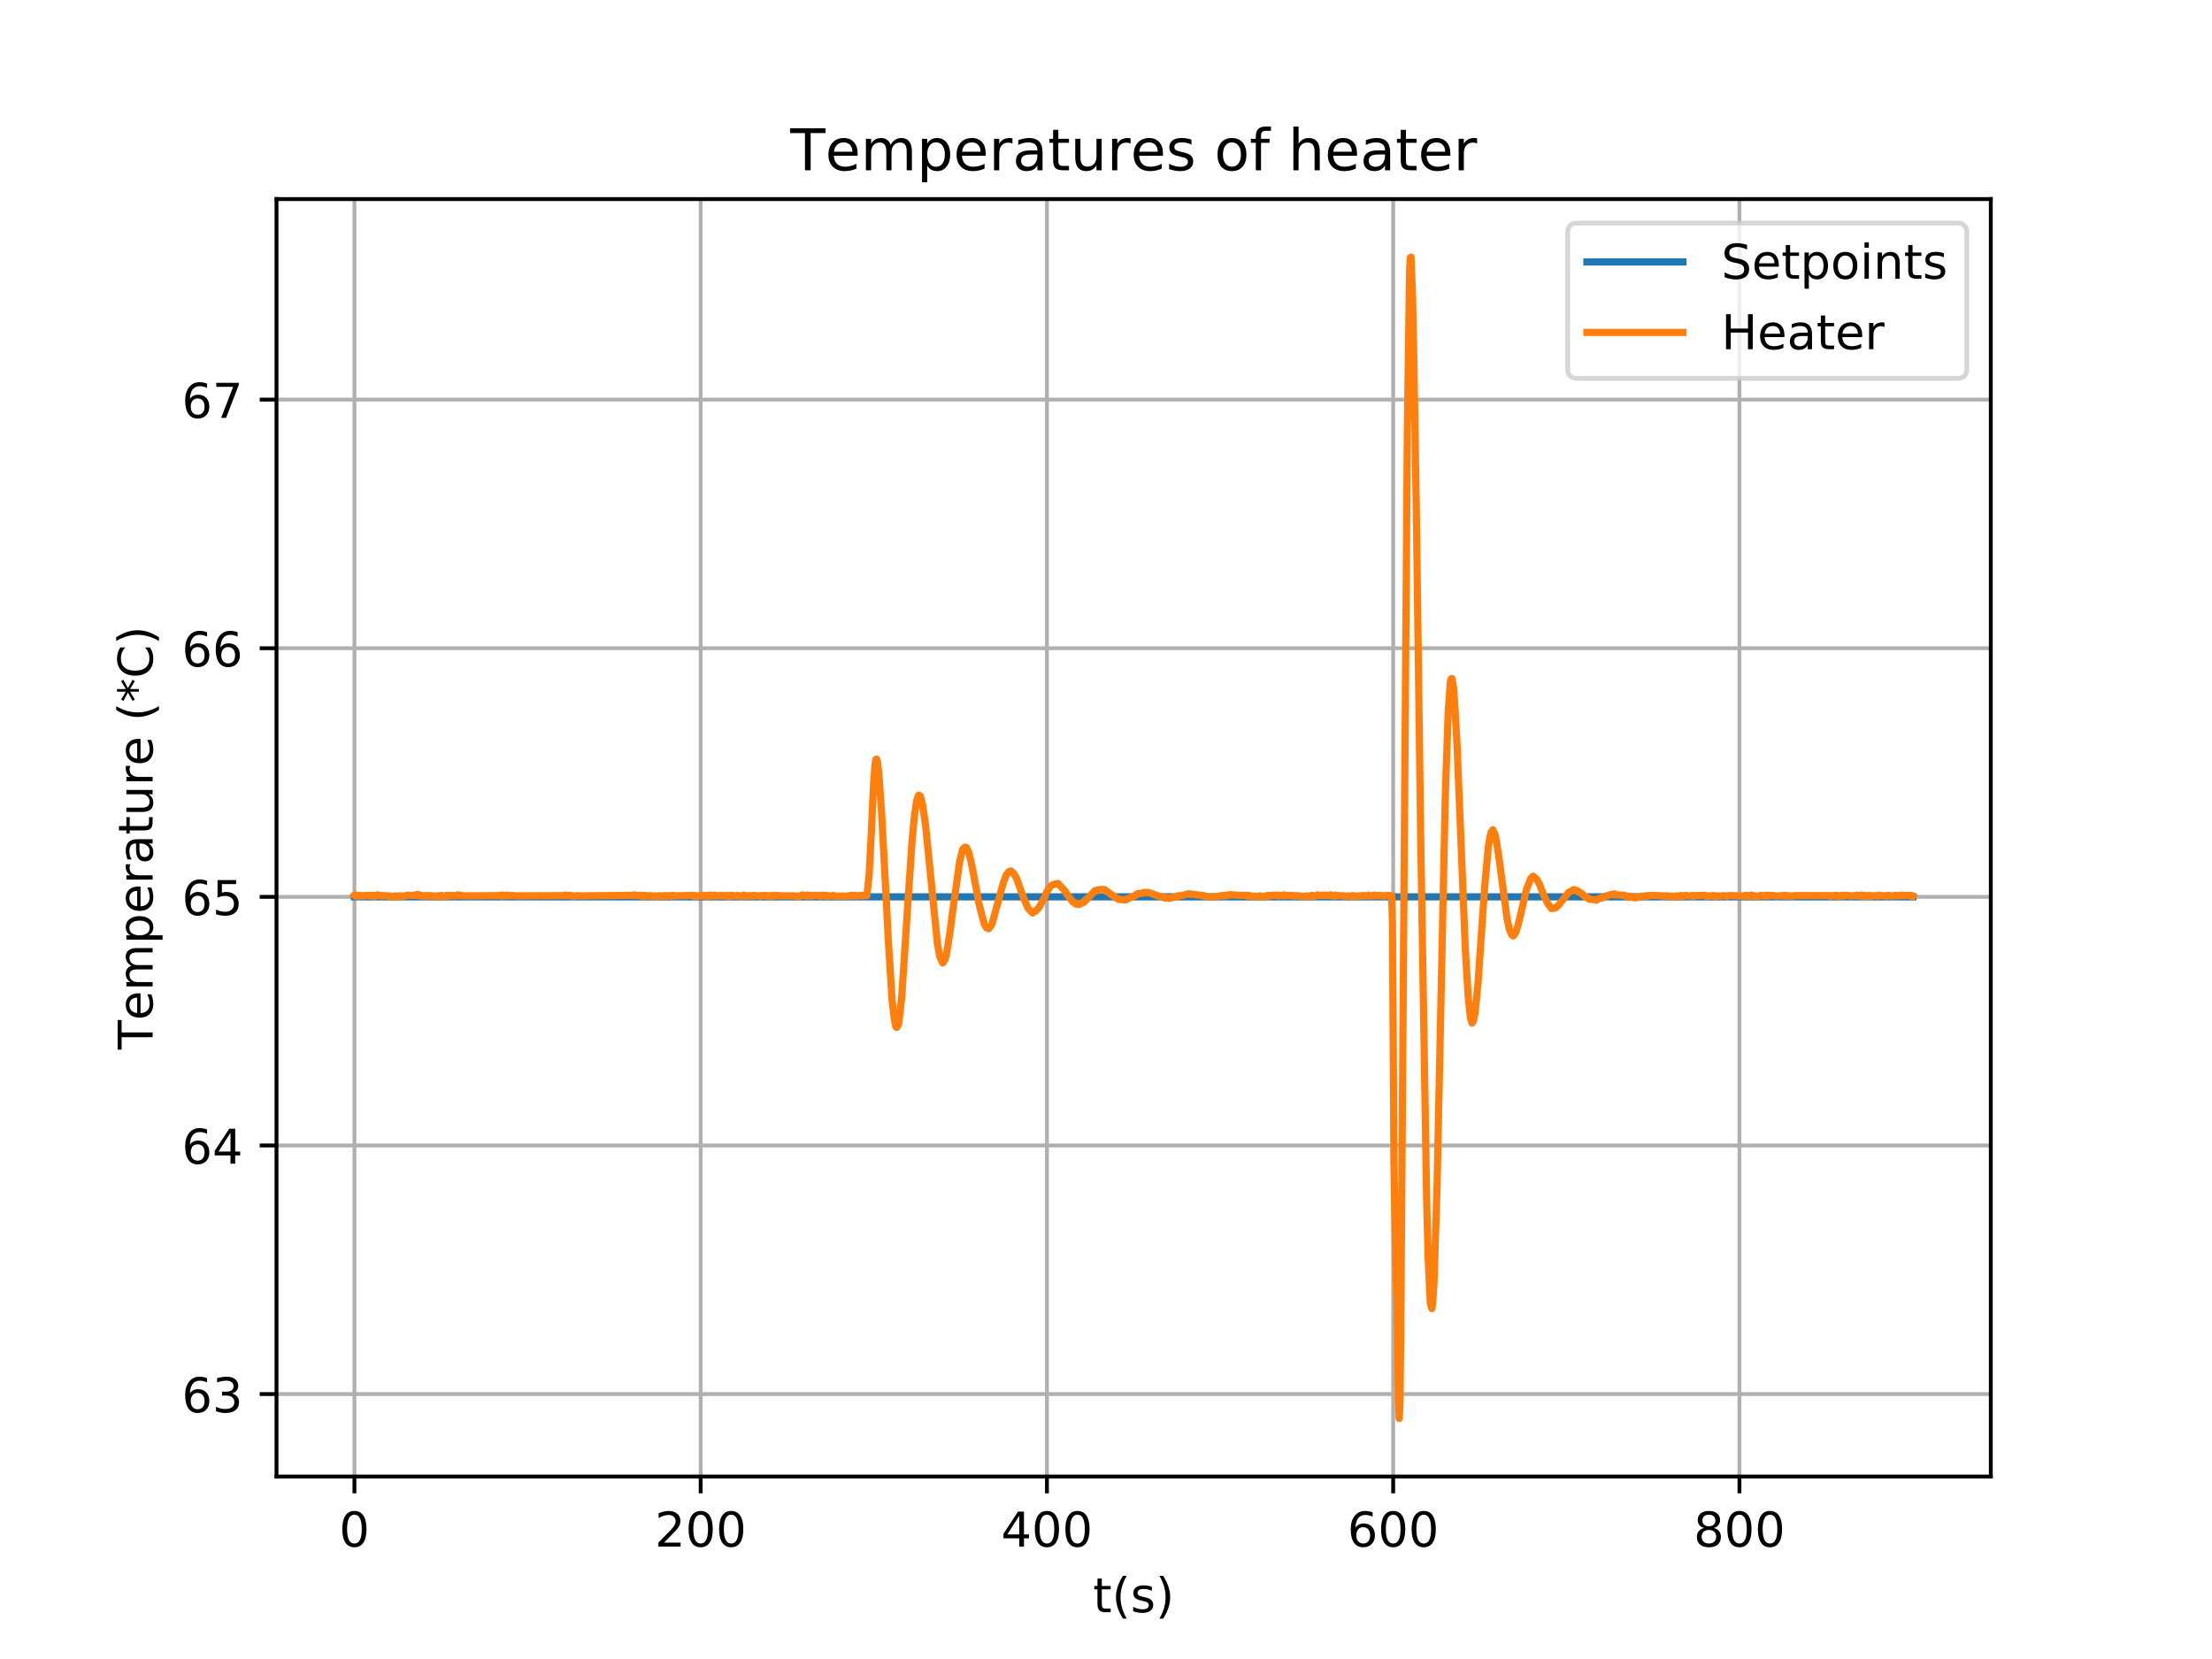<?xml version="1.0" encoding="utf-8" standalone="no"?>
<!DOCTYPE svg PUBLIC "-//W3C//DTD SVG 1.1//EN"
  "http://www.w3.org/Graphics/SVG/1.1/DTD/svg11.dtd">
<!-- Created with matplotlib (https://matplotlib.org/) -->
<svg height="345.6pt" version="1.1" viewBox="0 0 460.8 345.6" width="460.8pt" xmlns="http://www.w3.org/2000/svg" xmlns:xlink="http://www.w3.org/1999/xlink">
 <defs>
  <style type="text/css">
*{stroke-linecap:butt;stroke-linejoin:round;}
  </style>
 </defs>
 <g id="figure_1">
  <g id="patch_1">
   <path d="M 0 345.6 
L 460.8 345.6 
L 460.8 0 
L 0 0 
z
" style="fill:#ffffff;"/>
  </g>
  <g id="axes_1">
   <g id="patch_2">
    <path d="M 57.6 307.584 
L 414.72 307.584 
L 414.72 41.472 
L 57.6 41.472 
z
" style="fill:#ffffff;"/>
   </g>
   <g id="matplotlib.axis_1">
    <g id="xtick_1">
     <g id="line2d_1">
      <path clip-path="url(#paf28a58005)" d="M 73.833 307.584 
L 73.833 41.472 
" style="fill:none;stroke:#b0b0b0;stroke-linecap:square;stroke-width:0.8;"/>
     </g>
     <g id="line2d_2">
      <defs>
       <path d="M 0 0 
L 0 3.5 
" id="m8a47c48743" style="stroke:#000000;stroke-width:0.8;"/>
      </defs>
      <g>
       <use style="stroke:#000000;stroke-width:0.8;" x="73.833" xlink:href="#m8a47c48743" y="307.584"/>
      </g>
     </g>
     <g id="text_1">
      <!-- 0 -->
      <defs>
       <path d="M 31.781 66.406 
Q 24.172 66.406 20.328 58.906 
Q 16.5 51.422 16.5 36.375 
Q 16.5 21.391 20.328 13.891 
Q 24.172 6.391 31.781 6.391 
Q 39.453 6.391 43.281 13.891 
Q 47.125 21.391 47.125 36.375 
Q 47.125 51.422 43.281 58.906 
Q 39.453 66.406 31.781 66.406 
z
M 31.781 74.219 
Q 44.047 74.219 50.516 64.516 
Q 56.984 54.828 56.984 36.375 
Q 56.984 17.969 50.516 8.266 
Q 44.047 -1.422 31.781 -1.422 
Q 19.531 -1.422 13.062 8.266 
Q 6.594 17.969 6.594 36.375 
Q 6.594 54.828 13.062 64.516 
Q 19.531 74.219 31.781 74.219 
z
" id="DejaVuSans-48"/>
      </defs>
      <g transform="translate(70.651 322.182)scale(0.1 -0.1)">
       <use xlink:href="#DejaVuSans-48"/>
      </g>
     </g>
    </g>
    <g id="xtick_2">
     <g id="line2d_3">
      <path clip-path="url(#paf28a58005)" d="M 145.964 307.584 
L 145.964 41.472 
" style="fill:none;stroke:#b0b0b0;stroke-linecap:square;stroke-width:0.8;"/>
     </g>
     <g id="line2d_4">
      <g>
       <use style="stroke:#000000;stroke-width:0.8;" x="145.964" xlink:href="#m8a47c48743" y="307.584"/>
      </g>
     </g>
     <g id="text_2">
      <!-- 200 -->
      <defs>
       <path d="M 19.188 8.297 
L 53.609 8.297 
L 53.609 0 
L 7.328 0 
L 7.328 8.297 
Q 12.938 14.109 22.625 23.891 
Q 32.328 33.688 34.812 36.531 
Q 39.547 41.844 41.422 45.531 
Q 43.312 49.219 43.312 52.781 
Q 43.312 58.594 39.234 62.25 
Q 35.156 65.922 28.609 65.922 
Q 23.969 65.922 18.812 64.312 
Q 13.672 62.703 7.812 59.422 
L 7.812 69.391 
Q 13.766 71.781 18.938 73 
Q 24.125 74.219 28.422 74.219 
Q 39.75 74.219 46.484 68.547 
Q 53.219 62.891 53.219 53.422 
Q 53.219 48.922 51.531 44.891 
Q 49.859 40.875 45.406 35.406 
Q 44.188 33.984 37.641 27.219 
Q 31.109 20.453 19.188 8.297 
z
" id="DejaVuSans-50"/>
      </defs>
      <g transform="translate(136.421 322.182)scale(0.1 -0.1)">
       <use xlink:href="#DejaVuSans-50"/>
       <use x="63.623" xlink:href="#DejaVuSans-48"/>
       <use x="127.246" xlink:href="#DejaVuSans-48"/>
      </g>
     </g>
    </g>
    <g id="xtick_3">
     <g id="line2d_5">
      <path clip-path="url(#paf28a58005)" d="M 218.096 307.584 
L 218.096 41.472 
" style="fill:none;stroke:#b0b0b0;stroke-linecap:square;stroke-width:0.8;"/>
     </g>
     <g id="line2d_6">
      <g>
       <use style="stroke:#000000;stroke-width:0.8;" x="218.096" xlink:href="#m8a47c48743" y="307.584"/>
      </g>
     </g>
     <g id="text_3">
      <!-- 400 -->
      <defs>
       <path d="M 37.797 64.312 
L 12.891 25.391 
L 37.797 25.391 
z
M 35.203 72.906 
L 47.609 72.906 
L 47.609 25.391 
L 58.016 25.391 
L 58.016 17.188 
L 47.609 17.188 
L 47.609 0 
L 37.797 0 
L 37.797 17.188 
L 4.891 17.188 
L 4.891 26.703 
z
" id="DejaVuSans-52"/>
      </defs>
      <g transform="translate(208.552 322.182)scale(0.1 -0.1)">
       <use xlink:href="#DejaVuSans-52"/>
       <use x="63.623" xlink:href="#DejaVuSans-48"/>
       <use x="127.246" xlink:href="#DejaVuSans-48"/>
      </g>
     </g>
    </g>
    <g id="xtick_4">
     <g id="line2d_7">
      <path clip-path="url(#paf28a58005)" d="M 290.227 307.584 
L 290.227 41.472 
" style="fill:none;stroke:#b0b0b0;stroke-linecap:square;stroke-width:0.8;"/>
     </g>
     <g id="line2d_8">
      <g>
       <use style="stroke:#000000;stroke-width:0.8;" x="290.227" xlink:href="#m8a47c48743" y="307.584"/>
      </g>
     </g>
     <g id="text_4">
      <!-- 600 -->
      <defs>
       <path d="M 33.016 40.375 
Q 26.375 40.375 22.484 35.828 
Q 18.609 31.297 18.609 23.391 
Q 18.609 15.531 22.484 10.953 
Q 26.375 6.391 33.016 6.391 
Q 39.656 6.391 43.531 10.953 
Q 47.406 15.531 47.406 23.391 
Q 47.406 31.297 43.531 35.828 
Q 39.656 40.375 33.016 40.375 
z
M 52.594 71.297 
L 52.594 62.312 
Q 48.875 64.062 45.094 64.984 
Q 41.312 65.922 37.594 65.922 
Q 27.828 65.922 22.672 59.328 
Q 17.531 52.734 16.797 39.406 
Q 19.672 43.656 24.016 45.922 
Q 28.375 48.188 33.594 48.188 
Q 44.578 48.188 50.953 41.516 
Q 57.328 34.859 57.328 23.391 
Q 57.328 12.156 50.688 5.359 
Q 44.047 -1.422 33.016 -1.422 
Q 20.359 -1.422 13.672 8.266 
Q 6.984 17.969 6.984 36.375 
Q 6.984 53.656 15.188 63.938 
Q 23.391 74.219 37.203 74.219 
Q 40.922 74.219 44.703 73.484 
Q 48.484 72.75 52.594 71.297 
z
" id="DejaVuSans-54"/>
      </defs>
      <g transform="translate(280.684 322.182)scale(0.1 -0.1)">
       <use xlink:href="#DejaVuSans-54"/>
       <use x="63.623" xlink:href="#DejaVuSans-48"/>
       <use x="127.246" xlink:href="#DejaVuSans-48"/>
      </g>
     </g>
    </g>
    <g id="xtick_5">
     <g id="line2d_9">
      <path clip-path="url(#paf28a58005)" d="M 362.359 307.584 
L 362.359 41.472 
" style="fill:none;stroke:#b0b0b0;stroke-linecap:square;stroke-width:0.8;"/>
     </g>
     <g id="line2d_10">
      <g>
       <use style="stroke:#000000;stroke-width:0.8;" x="362.359" xlink:href="#m8a47c48743" y="307.584"/>
      </g>
     </g>
     <g id="text_5">
      <!-- 800 -->
      <defs>
       <path d="M 31.781 34.625 
Q 24.75 34.625 20.719 30.859 
Q 16.703 27.094 16.703 20.516 
Q 16.703 13.922 20.719 10.156 
Q 24.75 6.391 31.781 6.391 
Q 38.812 6.391 42.859 10.172 
Q 46.922 13.969 46.922 20.516 
Q 46.922 27.094 42.891 30.859 
Q 38.875 34.625 31.781 34.625 
z
M 21.922 38.812 
Q 15.578 40.375 12.031 44.719 
Q 8.5 49.078 8.5 55.328 
Q 8.5 64.062 14.719 69.141 
Q 20.953 74.219 31.781 74.219 
Q 42.672 74.219 48.875 69.141 
Q 55.078 64.062 55.078 55.328 
Q 55.078 49.078 51.531 44.719 
Q 48 40.375 41.703 38.812 
Q 48.828 37.156 52.797 32.312 
Q 56.781 27.484 56.781 20.516 
Q 56.781 9.906 50.312 4.234 
Q 43.844 -1.422 31.781 -1.422 
Q 19.734 -1.422 13.25 4.234 
Q 6.781 9.906 6.781 20.516 
Q 6.781 27.484 10.781 32.312 
Q 14.797 37.156 21.922 38.812 
z
M 18.312 54.391 
Q 18.312 48.734 21.844 45.562 
Q 25.391 42.391 31.781 42.391 
Q 38.141 42.391 41.719 45.562 
Q 45.312 48.734 45.312 54.391 
Q 45.312 60.062 41.719 63.234 
Q 38.141 66.406 31.781 66.406 
Q 25.391 66.406 21.844 63.234 
Q 18.312 60.062 18.312 54.391 
z
" id="DejaVuSans-56"/>
      </defs>
      <g transform="translate(352.815 322.182)scale(0.1 -0.1)">
       <use xlink:href="#DejaVuSans-56"/>
       <use x="63.623" xlink:href="#DejaVuSans-48"/>
       <use x="127.246" xlink:href="#DejaVuSans-48"/>
      </g>
     </g>
    </g>
    <g id="text_6">
     <!-- t(s) -->
     <defs>
      <path d="M 18.312 70.219 
L 18.312 54.688 
L 36.812 54.688 
L 36.812 47.703 
L 18.312 47.703 
L 18.312 18.016 
Q 18.312 11.328 20.141 9.422 
Q 21.969 7.516 27.594 7.516 
L 36.812 7.516 
L 36.812 0 
L 27.594 0 
Q 17.188 0 13.234 3.875 
Q 9.281 7.766 9.281 18.016 
L 9.281 47.703 
L 2.688 47.703 
L 2.688 54.688 
L 9.281 54.688 
L 9.281 70.219 
z
" id="DejaVuSans-116"/>
      <path d="M 31 75.875 
Q 24.469 64.656 21.281 53.656 
Q 18.109 42.672 18.109 31.391 
Q 18.109 20.125 21.312 9.062 
Q 24.516 -2 31 -13.188 
L 23.188 -13.188 
Q 15.875 -1.703 12.234 9.375 
Q 8.594 20.453 8.594 31.391 
Q 8.594 42.281 12.203 53.312 
Q 15.828 64.359 23.188 75.875 
z
" id="DejaVuSans-40"/>
      <path d="M 44.281 53.078 
L 44.281 44.578 
Q 40.484 46.531 36.375 47.5 
Q 32.281 48.484 27.875 48.484 
Q 21.188 48.484 17.844 46.438 
Q 14.5 44.391 14.5 40.281 
Q 14.5 37.156 16.891 35.375 
Q 19.281 33.594 26.516 31.984 
L 29.594 31.297 
Q 39.156 29.25 43.188 25.516 
Q 47.219 21.781 47.219 15.094 
Q 47.219 7.469 41.188 3.016 
Q 35.156 -1.422 24.609 -1.422 
Q 20.219 -1.422 15.453 -0.562 
Q 10.688 0.297 5.422 2 
L 5.422 11.281 
Q 10.406 8.688 15.234 7.391 
Q 20.062 6.109 24.812 6.109 
Q 31.156 6.109 34.562 8.281 
Q 37.984 10.453 37.984 14.406 
Q 37.984 18.062 35.516 20.016 
Q 33.062 21.969 24.703 23.781 
L 21.578 24.516 
Q 13.234 26.266 9.516 29.906 
Q 5.812 33.547 5.812 39.891 
Q 5.812 47.609 11.281 51.797 
Q 16.75 56 26.812 56 
Q 31.781 56 36.172 55.266 
Q 40.578 54.547 44.281 53.078 
z
" id="DejaVuSans-115"/>
      <path d="M 8.016 75.875 
L 15.828 75.875 
Q 23.141 64.359 26.781 53.312 
Q 30.422 42.281 30.422 31.391 
Q 30.422 20.453 26.781 9.375 
Q 23.141 -1.703 15.828 -13.188 
L 8.016 -13.188 
Q 14.5 -2 17.703 9.062 
Q 20.906 20.125 20.906 31.391 
Q 20.906 42.672 17.703 53.656 
Q 14.5 64.656 8.016 75.875 
z
" id="DejaVuSans-41"/>
     </defs>
     <g transform="translate(227.694 335.861)scale(0.1 -0.1)">
      <use xlink:href="#DejaVuSans-116"/>
      <use x="39.209" xlink:href="#DejaVuSans-40"/>
      <use x="78.223" xlink:href="#DejaVuSans-115"/>
      <use x="130.322" xlink:href="#DejaVuSans-41"/>
     </g>
    </g>
   </g>
   <g id="matplotlib.axis_2">
    <g id="ytick_1">
     <g id="line2d_11">
      <path clip-path="url(#paf28a58005)" d="M 57.6 290.412 
L 414.72 290.412 
" style="fill:none;stroke:#b0b0b0;stroke-linecap:square;stroke-width:0.8;"/>
     </g>
     <g id="line2d_12">
      <defs>
       <path d="M 0 0 
L -3.5 0 
" id="m71816aa3c3" style="stroke:#000000;stroke-width:0.8;"/>
      </defs>
      <g>
       <use style="stroke:#000000;stroke-width:0.8;" x="57.6" xlink:href="#m71816aa3c3" y="290.412"/>
      </g>
     </g>
     <g id="text_7">
      <!-- 63 -->
      <defs>
       <path d="M 40.578 39.312 
Q 47.656 37.797 51.625 33 
Q 55.609 28.219 55.609 21.188 
Q 55.609 10.406 48.188 4.484 
Q 40.766 -1.422 27.094 -1.422 
Q 22.516 -1.422 17.656 -0.516 
Q 12.797 0.391 7.625 2.203 
L 7.625 11.719 
Q 11.719 9.328 16.594 8.109 
Q 21.484 6.891 26.812 6.891 
Q 36.078 6.891 40.938 10.547 
Q 45.797 14.203 45.797 21.188 
Q 45.797 27.641 41.281 31.266 
Q 36.766 34.906 28.719 34.906 
L 20.219 34.906 
L 20.219 43.016 
L 29.109 43.016 
Q 36.375 43.016 40.234 45.922 
Q 44.094 48.828 44.094 54.297 
Q 44.094 59.906 40.109 62.906 
Q 36.141 65.922 28.719 65.922 
Q 24.656 65.922 20.016 65.031 
Q 15.375 64.156 9.812 62.312 
L 9.812 71.094 
Q 15.438 72.656 20.344 73.438 
Q 25.25 74.219 29.594 74.219 
Q 40.828 74.219 47.359 69.109 
Q 53.906 64.016 53.906 55.328 
Q 53.906 49.266 50.438 45.094 
Q 46.969 40.922 40.578 39.312 
z
" id="DejaVuSans-51"/>
      </defs>
      <g transform="translate(37.875 294.212)scale(0.1 -0.1)">
       <use xlink:href="#DejaVuSans-54"/>
       <use x="63.623" xlink:href="#DejaVuSans-51"/>
      </g>
     </g>
    </g>
    <g id="ytick_2">
     <g id="line2d_13">
      <path clip-path="url(#paf28a58005)" d="M 57.6 238.62 
L 414.72 238.62 
" style="fill:none;stroke:#b0b0b0;stroke-linecap:square;stroke-width:0.8;"/>
     </g>
     <g id="line2d_14">
      <g>
       <use style="stroke:#000000;stroke-width:0.8;" x="57.6" xlink:href="#m71816aa3c3" y="238.62"/>
      </g>
     </g>
     <g id="text_8">
      <!-- 64 -->
      <g transform="translate(37.875 242.42)scale(0.1 -0.1)">
       <use xlink:href="#DejaVuSans-54"/>
       <use x="63.623" xlink:href="#DejaVuSans-52"/>
      </g>
     </g>
    </g>
    <g id="ytick_3">
     <g id="line2d_15">
      <path clip-path="url(#paf28a58005)" d="M 57.6 186.829 
L 414.72 186.829 
" style="fill:none;stroke:#b0b0b0;stroke-linecap:square;stroke-width:0.8;"/>
     </g>
     <g id="line2d_16">
      <g>
       <use style="stroke:#000000;stroke-width:0.8;" x="57.6" xlink:href="#m71816aa3c3" y="186.829"/>
      </g>
     </g>
     <g id="text_9">
      <!-- 65 -->
      <defs>
       <path d="M 10.797 72.906 
L 49.516 72.906 
L 49.516 64.594 
L 19.828 64.594 
L 19.828 46.734 
Q 21.969 47.469 24.109 47.828 
Q 26.266 48.188 28.422 48.188 
Q 40.625 48.188 47.75 41.5 
Q 54.891 34.812 54.891 23.391 
Q 54.891 11.625 47.562 5.094 
Q 40.234 -1.422 26.906 -1.422 
Q 22.312 -1.422 17.547 -0.641 
Q 12.797 0.141 7.719 1.703 
L 7.719 11.625 
Q 12.109 9.234 16.797 8.062 
Q 21.484 6.891 26.703 6.891 
Q 35.156 6.891 40.078 11.328 
Q 45.016 15.766 45.016 23.391 
Q 45.016 31 40.078 35.438 
Q 35.156 39.891 26.703 39.891 
Q 22.75 39.891 18.812 39.016 
Q 14.891 38.141 10.797 36.281 
z
" id="DejaVuSans-53"/>
      </defs>
      <g transform="translate(37.875 190.628)scale(0.1 -0.1)">
       <use xlink:href="#DejaVuSans-54"/>
       <use x="63.623" xlink:href="#DejaVuSans-53"/>
      </g>
     </g>
    </g>
    <g id="ytick_4">
     <g id="line2d_17">
      <path clip-path="url(#paf28a58005)" d="M 57.6 135.037 
L 414.72 135.037 
" style="fill:none;stroke:#b0b0b0;stroke-linecap:square;stroke-width:0.8;"/>
     </g>
     <g id="line2d_18">
      <g>
       <use style="stroke:#000000;stroke-width:0.8;" x="57.6" xlink:href="#m71816aa3c3" y="135.037"/>
      </g>
     </g>
     <g id="text_10">
      <!-- 66 -->
      <g transform="translate(37.875 138.836)scale(0.1 -0.1)">
       <use xlink:href="#DejaVuSans-54"/>
       <use x="63.623" xlink:href="#DejaVuSans-54"/>
      </g>
     </g>
    </g>
    <g id="ytick_5">
     <g id="line2d_19">
      <path clip-path="url(#paf28a58005)" d="M 57.6 83.245 
L 414.72 83.245 
" style="fill:none;stroke:#b0b0b0;stroke-linecap:square;stroke-width:0.8;"/>
     </g>
     <g id="line2d_20">
      <g>
       <use style="stroke:#000000;stroke-width:0.8;" x="57.6" xlink:href="#m71816aa3c3" y="83.245"/>
      </g>
     </g>
     <g id="text_11">
      <!-- 67 -->
      <defs>
       <path d="M 8.203 72.906 
L 55.078 72.906 
L 55.078 68.703 
L 28.609 0 
L 18.312 0 
L 43.219 64.594 
L 8.203 64.594 
z
" id="DejaVuSans-55"/>
      </defs>
      <g transform="translate(37.875 87.044)scale(0.1 -0.1)">
       <use xlink:href="#DejaVuSans-54"/>
       <use x="63.623" xlink:href="#DejaVuSans-55"/>
      </g>
     </g>
    </g>
    <g id="text_12">
     <!-- Temperature (*C) -->
     <defs>
      <path d="M -0.297 72.906 
L 61.375 72.906 
L 61.375 64.594 
L 35.5 64.594 
L 35.5 0 
L 25.594 0 
L 25.594 64.594 
L -0.297 64.594 
z
" id="DejaVuSans-84"/>
      <path d="M 56.203 29.594 
L 56.203 25.203 
L 14.891 25.203 
Q 15.484 15.922 20.484 11.062 
Q 25.484 6.203 34.422 6.203 
Q 39.594 6.203 44.453 7.469 
Q 49.312 8.734 54.109 11.281 
L 54.109 2.781 
Q 49.266 0.734 44.188 -0.344 
Q 39.109 -1.422 33.891 -1.422 
Q 20.797 -1.422 13.156 6.188 
Q 5.516 13.812 5.516 26.812 
Q 5.516 40.234 12.766 48.109 
Q 20.016 56 32.328 56 
Q 43.359 56 49.781 48.891 
Q 56.203 41.797 56.203 29.594 
z
M 47.219 32.234 
Q 47.125 39.594 43.094 43.984 
Q 39.062 48.391 32.422 48.391 
Q 24.906 48.391 20.391 44.141 
Q 15.875 39.891 15.188 32.172 
z
" id="DejaVuSans-101"/>
      <path d="M 52 44.188 
Q 55.375 50.25 60.062 53.125 
Q 64.75 56 71.094 56 
Q 79.641 56 84.281 50.016 
Q 88.922 44.047 88.922 33.016 
L 88.922 0 
L 79.891 0 
L 79.891 32.719 
Q 79.891 40.578 77.094 44.375 
Q 74.312 48.188 68.609 48.188 
Q 61.625 48.188 57.562 43.547 
Q 53.516 38.922 53.516 30.906 
L 53.516 0 
L 44.484 0 
L 44.484 32.719 
Q 44.484 40.625 41.703 44.406 
Q 38.922 48.188 33.109 48.188 
Q 26.219 48.188 22.156 43.531 
Q 18.109 38.875 18.109 30.906 
L 18.109 0 
L 9.078 0 
L 9.078 54.688 
L 18.109 54.688 
L 18.109 46.188 
Q 21.188 51.219 25.484 53.609 
Q 29.781 56 35.688 56 
Q 41.656 56 45.828 52.969 
Q 50 49.953 52 44.188 
z
" id="DejaVuSans-109"/>
      <path d="M 18.109 8.203 
L 18.109 -20.797 
L 9.078 -20.797 
L 9.078 54.688 
L 18.109 54.688 
L 18.109 46.391 
Q 20.953 51.266 25.266 53.625 
Q 29.594 56 35.594 56 
Q 45.562 56 51.781 48.094 
Q 58.016 40.188 58.016 27.297 
Q 58.016 14.406 51.781 6.484 
Q 45.562 -1.422 35.594 -1.422 
Q 29.594 -1.422 25.266 0.953 
Q 20.953 3.328 18.109 8.203 
z
M 48.688 27.297 
Q 48.688 37.203 44.609 42.844 
Q 40.531 48.484 33.406 48.484 
Q 26.266 48.484 22.188 42.844 
Q 18.109 37.203 18.109 27.297 
Q 18.109 17.391 22.188 11.75 
Q 26.266 6.109 33.406 6.109 
Q 40.531 6.109 44.609 11.75 
Q 48.688 17.391 48.688 27.297 
z
" id="DejaVuSans-112"/>
      <path d="M 41.109 46.297 
Q 39.594 47.172 37.812 47.578 
Q 36.031 48 33.891 48 
Q 26.266 48 22.188 43.047 
Q 18.109 38.094 18.109 28.812 
L 18.109 0 
L 9.078 0 
L 9.078 54.688 
L 18.109 54.688 
L 18.109 46.188 
Q 20.953 51.172 25.484 53.578 
Q 30.031 56 36.531 56 
Q 37.453 56 38.578 55.875 
Q 39.703 55.766 41.062 55.516 
z
" id="DejaVuSans-114"/>
      <path d="M 34.281 27.484 
Q 23.391 27.484 19.188 25 
Q 14.984 22.516 14.984 16.5 
Q 14.984 11.719 18.141 8.906 
Q 21.297 6.109 26.703 6.109 
Q 34.188 6.109 38.703 11.406 
Q 43.219 16.703 43.219 25.484 
L 43.219 27.484 
z
M 52.203 31.203 
L 52.203 0 
L 43.219 0 
L 43.219 8.297 
Q 40.141 3.328 35.547 0.953 
Q 30.953 -1.422 24.312 -1.422 
Q 15.922 -1.422 10.953 3.297 
Q 6 8.016 6 15.922 
Q 6 25.141 12.172 29.828 
Q 18.359 34.516 30.609 34.516 
L 43.219 34.516 
L 43.219 35.406 
Q 43.219 41.609 39.141 45 
Q 35.062 48.391 27.688 48.391 
Q 23 48.391 18.547 47.266 
Q 14.109 46.141 10.016 43.891 
L 10.016 52.203 
Q 14.938 54.109 19.578 55.047 
Q 24.219 56 28.609 56 
Q 40.484 56 46.344 49.844 
Q 52.203 43.703 52.203 31.203 
z
" id="DejaVuSans-97"/>
      <path d="M 8.5 21.578 
L 8.5 54.688 
L 17.484 54.688 
L 17.484 21.922 
Q 17.484 14.156 20.5 10.266 
Q 23.531 6.391 29.594 6.391 
Q 36.859 6.391 41.078 11.031 
Q 45.312 15.672 45.312 23.688 
L 45.312 54.688 
L 54.297 54.688 
L 54.297 0 
L 45.312 0 
L 45.312 8.406 
Q 42.047 3.422 37.719 1 
Q 33.406 -1.422 27.688 -1.422 
Q 18.266 -1.422 13.375 4.438 
Q 8.5 10.297 8.5 21.578 
z
M 31.109 56 
z
" id="DejaVuSans-117"/>
      <path id="DejaVuSans-32"/>
      <path d="M 47.016 60.891 
L 29.5 51.422 
L 47.016 41.891 
L 44.188 37.109 
L 27.781 47.016 
L 27.781 28.609 
L 22.219 28.609 
L 22.219 47.016 
L 5.812 37.109 
L 2.984 41.891 
L 20.516 51.422 
L 2.984 60.891 
L 5.812 65.719 
L 22.219 55.812 
L 22.219 74.219 
L 27.781 74.219 
L 27.781 55.812 
L 44.188 65.719 
z
" id="DejaVuSans-42"/>
      <path d="M 64.406 67.281 
L 64.406 56.891 
Q 59.422 61.531 53.781 63.812 
Q 48.141 66.109 41.797 66.109 
Q 29.297 66.109 22.656 58.469 
Q 16.016 50.828 16.016 36.375 
Q 16.016 21.969 22.656 14.328 
Q 29.297 6.688 41.797 6.688 
Q 48.141 6.688 53.781 8.984 
Q 59.422 11.281 64.406 15.922 
L 64.406 5.609 
Q 59.234 2.094 53.438 0.328 
Q 47.656 -1.422 41.219 -1.422 
Q 24.656 -1.422 15.125 8.703 
Q 5.609 18.844 5.609 36.375 
Q 5.609 53.953 15.125 64.078 
Q 24.656 74.219 41.219 74.219 
Q 47.75 74.219 53.531 72.484 
Q 59.328 70.75 64.406 67.281 
z
" id="DejaVuSans-67"/>
     </defs>
     <g transform="translate(31.795 218.627)rotate(-90)scale(0.1 -0.1)">
      <use xlink:href="#DejaVuSans-84"/>
      <use x="60.818" xlink:href="#DejaVuSans-101"/>
      <use x="122.342" xlink:href="#DejaVuSans-109"/>
      <use x="219.754" xlink:href="#DejaVuSans-112"/>
      <use x="283.23" xlink:href="#DejaVuSans-101"/>
      <use x="344.754" xlink:href="#DejaVuSans-114"/>
      <use x="385.867" xlink:href="#DejaVuSans-97"/>
      <use x="447.146" xlink:href="#DejaVuSans-116"/>
      <use x="486.355" xlink:href="#DejaVuSans-117"/>
      <use x="549.734" xlink:href="#DejaVuSans-114"/>
      <use x="590.816" xlink:href="#DejaVuSans-101"/>
      <use x="652.34" xlink:href="#DejaVuSans-32"/>
      <use x="684.127" xlink:href="#DejaVuSans-40"/>
      <use x="723.141" xlink:href="#DejaVuSans-42"/>
      <use x="773.141" xlink:href="#DejaVuSans-67"/>
      <use x="842.965" xlink:href="#DejaVuSans-41"/>
     </g>
    </g>
   </g>
   <g id="line2d_21">
    <path clip-path="url(#paf28a58005)" d="M 73.833 186.829 
L 398.487 186.829 
L 398.487 186.829 
" style="fill:none;stroke:#1f77b4;stroke-linecap:square;stroke-width:1.5;"/>
   </g>
   <g id="line2d_22">
    <path clip-path="url(#paf28a58005)" d="M 73.833 186.518 
L 73.986 186.673 
L 74.294 186.518 
L 74.602 186.673 
L 74.911 186.518 
L 75.065 186.673 
L 75.376 186.57 
L 75.531 186.673 
L 76.149 186.518 
L 76.303 186.621 
L 76.614 186.518 
L 76.923 186.57 
L 77.078 186.673 
L 77.232 186.518 
L 77.387 186.673 
L 77.853 186.518 
L 78.007 186.725 
L 78.161 186.518 
L 78.471 186.621 
L 78.627 186.414 
L 79.4 186.621 
L 79.554 186.518 
L 79.711 186.673 
L 80.02 186.57 
L 80.484 186.621 
L 80.795 186.621 
L 80.95 186.725 
L 81.104 186.621 
L 81.567 186.829 
L 82.033 186.725 
L 82.188 186.829 
L 82.342 186.621 
L 82.804 186.777 
L 83.116 186.621 
L 83.271 186.777 
L 83.427 186.621 
L 83.735 186.777 
L 83.89 186.673 
L 84.201 186.673 
L 84.977 186.466 
L 85.441 186.518 
L 86.38 186.518 
L 86.69 186.362 
L 86.844 186.362 
L 86.999 186.57 
L 87.154 186.362 
L 87.462 186.673 
L 87.774 186.518 
L 87.929 186.673 
L 88.241 186.621 
L 88.55 186.725 
L 88.858 186.518 
L 89.013 186.673 
L 89.479 186.57 
L 89.634 186.673 
L 89.789 186.57 
L 90.409 186.725 
L 90.719 186.621 
L 90.873 186.725 
L 91.182 186.621 
L 91.339 186.621 
L 91.494 186.829 
L 91.648 186.57 
L 91.806 186.777 
L 91.96 186.518 
L 92.115 186.777 
L 92.733 186.673 
L 92.89 186.725 
L 93.045 186.518 
L 93.354 186.673 
L 93.509 186.518 
L 93.817 186.621 
L 94.128 186.518 
L 94.592 186.621 
L 94.901 186.518 
L 95.058 186.621 
L 95.367 186.414 
L 95.676 186.57 
L 95.985 186.466 
L 96.141 186.621 
L 96.45 186.621 
L 104.195 186.57 
L 104.349 186.466 
L 104.503 186.673 
L 104.658 186.466 
L 104.967 186.621 
L 105.278 186.518 
L 105.587 186.621 
L 105.741 186.466 
L 106.05 186.57 
L 106.516 186.621 
L 106.671 186.518 
L 107.289 186.621 
L 117.67 186.57 
L 117.824 186.466 
L 118.29 186.57 
L 118.599 186.518 
L 118.754 186.621 
L 118.908 186.518 
L 119.684 186.725 
L 120.304 186.57 
L 120.771 186.621 
L 131.765 186.518 
L 132.075 186.414 
L 132.384 186.57 
L 132.539 186.466 
L 133.162 186.621 
L 133.317 186.518 
L 133.626 186.518 
L 133.781 186.518 
L 133.936 186.777 
L 134.246 186.518 
L 134.868 186.673 
L 135.022 186.57 
L 135.331 186.673 
L 135.486 186.57 
L 136.106 186.725 
L 136.265 186.621 
L 136.882 186.725 
L 137.503 186.57 
L 137.657 186.725 
L 138.275 186.57 
L 138.432 186.725 
L 138.587 186.57 
L 138.741 186.725 
L 139.359 186.57 
L 139.516 186.673 
L 139.67 186.57 
L 139.983 186.725 
L 140.138 186.518 
L 140.756 186.621 
L 144.474 186.518 
L 144.629 186.777 
L 144.786 186.57 
L 145.096 186.673 
L 145.25 186.725 
L 145.404 186.57 
L 145.87 186.673 
L 146.179 186.57 
L 146.334 186.673 
L 146.643 186.518 
L 146.797 186.673 
L 147.109 186.621 
L 147.263 186.518 
L 147.417 186.725 
L 147.737 186.725 
L 147.894 186.466 
L 148.049 186.673 
L 148.667 186.466 
L 148.822 186.673 
L 148.978 186.518 
L 149.596 186.673 
L 149.905 186.518 
L 150.217 186.57 
L 150.371 186.518 
L 150.526 186.673 
L 151.146 186.518 
L 151.455 186.725 
L 151.765 186.518 
L 151.919 186.725 
L 152.074 186.518 
L 152.23 186.518 
L 152.384 186.673 
L 152.693 186.518 
L 152.848 186.621 
L 153.157 186.621 
L 153.313 186.673 
L 153.623 186.518 
L 153.935 186.673 
L 154.708 186.673 
L 154.864 186.466 
L 155.018 186.673 
L 155.173 186.57 
L 155.328 186.725 
L 155.637 186.57 
L 155.948 186.673 
L 156.102 186.57 
L 156.257 186.673 
L 156.876 186.518 
L 157.032 186.673 
L 157.341 186.57 
L 158.116 186.621 
L 158.27 186.725 
L 158.425 186.57 
L 158.579 186.673 
L 159.043 186.518 
L 159.354 186.621 
L 159.508 186.673 
L 159.663 186.518 
L 160.127 186.725 
L 160.438 186.57 
L 160.592 186.57 
L 160.746 186.725 
L 161.055 186.518 
L 161.521 186.673 
L 161.829 186.518 
L 162.293 186.621 
L 162.449 186.57 
L 162.604 186.673 
L 162.759 186.57 
L 163.222 186.621 
L 165.544 186.621 
L 165.855 186.777 
L 166.01 186.829 
L 166.164 186.673 
L 166.318 186.725 
L 166.473 186.621 
L 166.628 186.725 
L 166.938 186.621 
L 167.093 186.414 
L 167.71 186.621 
L 167.868 186.466 
L 168.023 186.673 
L 168.178 186.673 
L 168.332 186.466 
L 168.487 186.57 
L 168.641 186.518 
L 168.796 186.673 
L 168.952 186.57 
L 169.107 186.673 
L 169.261 186.518 
L 169.415 186.621 
L 170.034 186.518 
L 170.343 186.57 
L 170.652 186.518 
L 170.807 186.725 
L 170.962 186.518 
L 171.273 186.518 
L 171.581 186.466 
L 171.736 186.673 
L 172.219 186.518 
L 172.373 186.725 
L 172.527 186.621 
L 172.994 186.673 
L 173.458 186.57 
L 173.612 186.518 
L 173.922 186.673 
L 177.019 186.673 
L 177.173 186.518 
L 177.484 186.673 
L 177.639 186.518 
L 177.794 186.673 
L 178.103 186.518 
L 178.257 186.673 
L 178.414 186.57 
L 178.568 186.673 
L 179.34 186.518 
L 179.498 186.621 
L 179.652 186.518 
L 179.807 186.621 
L 179.964 186.518 
L 180.428 186.57 
L 180.583 186.57 
L 181.049 182.426 
L 181.512 173.414 
L 181.976 163.367 
L 182.287 159.223 
L 182.443 158.239 
L 182.599 158.136 
L 182.754 158.498 
L 183.063 160.881 
L 183.683 169.893 
L 184.611 187.191 
L 185.076 196.306 
L 185.851 208.529 
L 186.314 212.414 
L 186.623 213.864 
L 186.778 214.019 
L 186.934 213.864 
L 187.088 213.553 
L 187.243 212.983 
L 187.552 210.497 
L 187.861 207.494 
L 189.101 188.434 
L 190.028 174.813 
L 190.493 169.944 
L 190.956 166.837 
L 191.268 165.801 
L 191.422 165.646 
L 191.577 165.853 
L 191.732 165.853 
L 192.195 167.717 
L 192.816 171.964 
L 195.291 196.669 
L 195.757 199.259 
L 196.376 200.605 
L 196.841 199.932 
L 197.151 198.896 
L 197.926 193.976 
L 198.545 189.159 
L 199.941 179.319 
L 200.561 176.885 
L 201.024 176.47 
L 201.334 176.574 
L 201.8 177.558 
L 202.418 180.096 
L 203.501 185.845 
L 203.967 188.434 
L 205.05 192.526 
L 205.514 193.303 
L 205.98 193.458 
L 206.598 192.629 
L 207.992 187.605 
L 209.077 183.669 
L 209.695 182.116 
L 209.849 182.012 
L 210.16 181.598 
L 210.315 181.494 
L 210.469 181.598 
L 210.624 181.442 
L 210.933 181.753 
L 211.087 181.857 
L 211.708 182.841 
L 212.171 184.135 
L 213.411 187.502 
L 214.183 189.263 
L 215.112 190.195 
L 215.421 189.936 
L 215.732 189.833 
L 216.506 188.952 
L 216.97 188.123 
L 217.125 187.864 
L 217.435 187.139 
L 217.589 186.984 
L 217.9 186.103 
L 218.828 184.602 
L 218.983 184.55 
L 219.292 184.291 
L 220.376 184.032 
L 221.922 185.689 
L 222.233 186.259 
L 223.471 187.864 
L 223.626 187.864 
L 224.09 188.331 
L 224.555 188.279 
L 224.711 188.434 
L 224.865 188.279 
L 225.02 188.331 
L 225.639 187.916 
L 225.794 187.968 
L 226.104 187.502 
L 226.258 187.502 
L 226.568 187.088 
L 227.035 186.673 
L 228.119 185.534 
L 228.273 185.689 
L 228.582 185.43 
L 229.357 185.275 
L 230.132 185.327 
L 230.441 185.689 
L 230.596 185.689 
L 231.06 186 
L 231.525 186.414 
L 231.679 186.414 
L 232.454 187.036 
L 232.918 187.243 
L 233.072 187.398 
L 233.383 187.346 
L 234.001 187.45 
L 234.623 187.45 
L 234.778 187.243 
L 235.244 187.139 
L 235.709 186.88 
L 236.02 186.777 
L 236.641 186.414 
L 236.796 186.414 
L 236.95 186.155 
L 237.877 186.103 
L 238.188 185.948 
L 238.342 186.052 
L 238.651 185.896 
L 238.805 186 
L 239.114 185.896 
L 242.679 187.088 
L 242.833 186.932 
L 243.144 187.036 
L 243.453 187.139 
L 243.608 187.036 
L 243.763 187.139 
L 244.073 186.984 
L 244.691 186.88 
L 245.156 186.725 
L 245.311 186.829 
L 245.466 186.621 
L 246.394 186.518 
L 247.479 186.207 
L 247.948 186.311 
L 248.102 186.207 
L 248.257 186.311 
L 248.566 186.311 
L 249.032 186.414 
L 249.186 186.362 
L 249.495 186.466 
L 250.427 186.518 
L 250.582 186.621 
L 250.737 186.57 
L 251.047 186.725 
L 251.667 186.829 
L 251.976 186.829 
L 253.835 186.725 
L 254.765 186.518 
L 254.92 186.673 
L 255.541 186.466 
L 255.695 186.57 
L 255.849 186.414 
L 256.004 186.466 
L 256.315 186.362 
L 256.47 186.466 
L 256.934 186.414 
L 258.172 186.518 
L 258.484 186.518 
L 259.879 186.518 
L 260.036 186.725 
L 260.191 186.621 
L 260.345 186.777 
L 260.5 186.57 
L 260.963 186.777 
L 261.429 186.673 
L 262.046 186.777 
L 262.512 186.621 
L 262.821 186.829 
L 263.441 186.725 
L 263.75 186.673 
L 263.905 186.57 
L 264.059 186.777 
L 264.214 186.518 
L 264.371 186.621 
L 264.989 186.518 
L 265.143 186.57 
L 265.298 186.466 
L 265.764 186.518 
L 265.918 186.466 
L 266.227 186.621 
L 266.382 186.466 
L 266.693 186.621 
L 267.002 186.518 
L 267.311 186.57 
L 267.465 186.414 
L 267.776 186.621 
L 267.931 186.518 
L 268.395 186.57 
L 268.86 186.518 
L 269.169 186.621 
L 269.323 186.518 
L 269.632 186.673 
L 270.098 186.57 
L 270.716 186.673 
L 271.801 186.725 
L 271.957 186.829 
L 272.111 186.621 
L 272.73 186.725 
L 273.35 186.518 
L 273.505 186.777 
L 273.659 186.673 
L 273.814 186.725 
L 273.968 186.621 
L 274.125 186.673 
L 274.434 186.414 
L 274.743 186.518 
L 275.209 186.57 
L 275.518 186.466 
L 275.673 186.57 
L 276.292 186.466 
L 276.757 186.57 
L 276.911 186.466 
L 277.066 186.57 
L 277.22 186.414 
L 277.376 186.621 
L 277.531 186.518 
L 277.994 186.673 
L 278.148 186.466 
L 278.303 186.621 
L 278.769 186.57 
L 280.011 186.621 
L 280.321 186.725 
L 280.787 186.621 
L 281.25 186.725 
L 281.405 186.673 
L 281.562 186.777 
L 281.716 186.57 
L 282.026 186.673 
L 282.18 186.621 
L 282.489 186.725 
L 283.11 186.621 
L 283.265 186.673 
L 283.574 186.57 
L 283.73 186.673 
L 283.884 186.57 
L 284.039 186.673 
L 284.348 186.57 
L 284.503 186.673 
L 285.123 186.466 
L 285.432 186.673 
L 285.897 186.57 
L 286.052 186.621 
L 286.206 186.466 
L 286.361 186.57 
L 286.515 186.518 
L 286.67 186.621 
L 286.825 186.518 
L 287.135 186.621 
L 287.444 186.518 
L 287.598 186.621 
L 287.752 186.518 
L 288.064 186.621 
L 288.527 186.673 
L 288.836 186.518 
L 289.301 186.57 
L 289.456 186.518 
L 289.765 186.621 
L 289.92 186.57 
L 290.074 192.681 
L 290.385 242.091 
L 290.694 260.114 
L 291.157 276.998 
L 291.314 291.811 
L 291.468 295.488 
L 291.623 293.002 
L 291.778 280.468 
L 293.17 90.444 
L 293.636 56.624 
L 293.79 53.672 
L 293.945 53.568 
L 294.254 61.544 
L 294.565 77.237 
L 295.028 105.153 
L 295.958 174.554 
L 297.197 249.911 
L 297.505 262.03 
L 297.971 271.56 
L 298.28 272.596 
L 298.434 271.56 
L 298.744 267.002 
L 299.363 247.166 
L 301.066 166.319 
L 301.685 148.244 
L 302.15 141.925 
L 302.315 141.407 
L 302.47 141.355 
L 302.779 143.013 
L 303.089 147.26 
L 303.553 155.65 
L 305.256 197.808 
L 305.876 207.96 
L 306.34 212.103 
L 306.65 213.139 
L 306.959 212.621 
L 307.268 211.119 
L 307.888 204.956 
L 309.282 184.705 
L 310.057 176.367 
L 310.366 174.399 
L 310.677 173.259 
L 310.832 173.156 
L 310.988 172.845 
L 311.455 173.881 
L 311.764 175.434 
L 312.385 179.578 
L 313.932 191.283 
L 314.397 193.51 
L 314.861 194.649 
L 315.17 194.96 
L 315.324 194.908 
L 315.789 194.183 
L 316.254 192.629 
L 316.872 190.091 
L 317.956 185.378 
L 318.885 182.996 
L 319.349 182.53 
L 320.124 183.151 
L 320.741 184.291 
L 321.516 186.311 
L 322.445 188.279 
L 323.219 189.263 
L 323.992 189.159 
L 324.612 188.641 
L 326.779 185.896 
L 327.399 185.586 
L 327.708 185.378 
L 327.862 185.327 
L 328.172 185.534 
L 328.482 185.482 
L 328.637 185.741 
L 328.791 185.689 
L 329.255 186.052 
L 329.409 186.052 
L 330.339 186.932 
L 330.493 186.88 
L 330.804 187.139 
L 330.959 187.139 
L 331.114 187.346 
L 332.353 187.45 
L 332.507 187.554 
L 333.127 187.139 
L 333.436 187.139 
L 333.591 187.036 
L 333.745 187.088 
L 334.211 186.777 
L 335.916 186.259 
L 336.225 186.414 
L 336.379 186.207 
L 336.536 186.414 
L 337.929 186.466 
L 338.084 186.57 
L 338.393 186.518 
L 338.704 186.673 
L 338.859 186.673 
L 339.014 186.932 
L 339.171 186.673 
L 339.326 186.725 
L 339.481 186.932 
L 339.635 186.725 
L 339.943 186.932 
L 340.098 186.829 
L 340.255 186.984 
L 340.41 186.88 
L 340.564 187.036 
L 340.873 186.88 
L 341.028 186.984 
L 341.957 186.673 
L 342.266 186.777 
L 342.578 186.673 
L 342.732 186.777 
L 343.041 186.57 
L 343.195 186.673 
L 343.507 186.57 
L 343.97 186.518 
L 346.296 186.621 
L 346.605 186.673 
L 346.76 186.621 
L 346.915 186.725 
L 347.226 186.621 
L 347.69 186.673 
L 347.999 186.829 
L 348.154 186.673 
L 348.619 186.829 
L 348.774 186.673 
L 348.929 186.777 
L 349.237 186.621 
L 350.013 186.829 
L 350.167 186.518 
L 350.479 186.725 
L 351.252 186.518 
L 351.871 186.673 
L 352.645 186.518 
L 352.8 186.725 
L 353.11 186.57 
L 355.281 186.518 
L 355.436 186.725 
L 356.058 186.621 
L 356.522 186.673 
L 356.677 186.57 
L 356.987 186.621 
L 357.142 186.57 
L 357.296 186.777 
L 358.071 186.621 
L 358.538 186.673 
L 359.157 186.57 
L 359.777 186.725 
L 360.086 186.57 
L 360.395 186.57 
L 363.03 186.673 
L 363.188 186.725 
L 363.497 186.518 
L 363.809 186.673 
L 363.963 186.518 
L 364.427 186.725 
L 364.738 186.466 
L 364.893 186.673 
L 365.047 186.518 
L 365.356 186.673 
L 365.511 186.777 
L 365.665 186.621 
L 366.285 186.725 
L 366.595 186.57 
L 366.749 186.621 
L 366.905 186.518 
L 367.214 186.621 
L 367.369 186.673 
L 367.678 186.518 
L 367.832 186.518 
L 367.989 186.673 
L 368.143 186.518 
L 368.452 186.673 
L 368.606 186.518 
L 368.916 186.57 
L 369.226 186.518 
L 369.998 186.673 
L 371.393 186.57 
L 371.547 186.518 
L 371.701 186.673 
L 372.011 186.518 
L 372.165 186.673 
L 372.322 186.57 
L 372.63 186.673 
L 372.939 186.621 
L 373.405 186.673 
L 373.869 186.57 
L 374.178 186.57 
L 381.147 186.57 
L 381.301 186.725 
L 381.458 186.57 
L 381.924 186.621 
L 382.079 186.518 
L 382.543 186.673 
L 382.698 186.518 
L 383.163 186.777 
L 383.63 186.518 
L 384.094 186.673 
L 384.249 186.518 
L 384.56 186.518 
L 384.869 186.518 
L 385.487 186.673 
L 386.106 186.57 
L 386.57 186.621 
L 386.727 186.621 
L 386.881 186.466 
L 387.345 186.673 
L 387.654 186.466 
L 387.964 186.725 
L 388.118 186.518 
L 388.273 186.621 
L 388.428 186.518 
L 388.582 186.725 
L 388.737 186.621 
L 388.893 186.673 
L 389.047 186.57 
L 389.356 186.725 
L 389.511 186.518 
L 389.666 186.725 
L 390.286 186.57 
L 390.75 186.621 
L 391.215 186.673 
L 391.369 186.466 
L 391.678 186.621 
L 392.144 186.57 
L 392.607 186.673 
L 392.762 186.57 
L 393.071 186.673 
L 393.227 186.673 
L 393.381 186.518 
L 394.154 186.673 
L 394.774 186.518 
L 394.929 186.621 
L 395.238 186.518 
L 395.702 186.621 
L 395.857 186.518 
L 396.012 186.57 
L 396.166 186.466 
L 396.631 186.57 
L 397.095 186.518 
L 398.024 186.518 
L 398.178 186.725 
L 398.333 186.57 
L 398.487 186.673 
L 398.487 186.673 
" style="fill:none;stroke:#ff7f0e;stroke-linecap:square;stroke-width:1.5;"/>
   </g>
   <g id="patch_3">
    <path d="M 57.6 307.584 
L 57.6 41.472 
" style="fill:none;stroke:#000000;stroke-linecap:square;stroke-linejoin:miter;stroke-width:0.8;"/>
   </g>
   <g id="patch_4">
    <path d="M 414.72 307.584 
L 414.72 41.472 
" style="fill:none;stroke:#000000;stroke-linecap:square;stroke-linejoin:miter;stroke-width:0.8;"/>
   </g>
   <g id="patch_5">
    <path d="M 57.6 307.584 
L 414.72 307.584 
" style="fill:none;stroke:#000000;stroke-linecap:square;stroke-linejoin:miter;stroke-width:0.8;"/>
   </g>
   <g id="patch_6">
    <path d="M 57.6 41.472 
L 414.72 41.472 
" style="fill:none;stroke:#000000;stroke-linecap:square;stroke-linejoin:miter;stroke-width:0.8;"/>
   </g>
   <g id="text_13">
    <!-- Temperatures of heater -->
    <defs>
     <path d="M 30.609 48.391 
Q 23.391 48.391 19.188 42.75 
Q 14.984 37.109 14.984 27.297 
Q 14.984 17.484 19.156 11.844 
Q 23.344 6.203 30.609 6.203 
Q 37.797 6.203 41.984 11.859 
Q 46.188 17.531 46.188 27.297 
Q 46.188 37.016 41.984 42.703 
Q 37.797 48.391 30.609 48.391 
z
M 30.609 56 
Q 42.328 56 49.016 48.375 
Q 55.719 40.766 55.719 27.297 
Q 55.719 13.875 49.016 6.219 
Q 42.328 -1.422 30.609 -1.422 
Q 18.844 -1.422 12.172 6.219 
Q 5.516 13.875 5.516 27.297 
Q 5.516 40.766 12.172 48.375 
Q 18.844 56 30.609 56 
z
" id="DejaVuSans-111"/>
     <path d="M 37.109 75.984 
L 37.109 68.5 
L 28.516 68.5 
Q 23.688 68.5 21.797 66.547 
Q 19.922 64.594 19.922 59.516 
L 19.922 54.688 
L 34.719 54.688 
L 34.719 47.703 
L 19.922 47.703 
L 19.922 0 
L 10.891 0 
L 10.891 47.703 
L 2.297 47.703 
L 2.297 54.688 
L 10.891 54.688 
L 10.891 58.5 
Q 10.891 67.625 15.141 71.797 
Q 19.391 75.984 28.609 75.984 
z
" id="DejaVuSans-102"/>
     <path d="M 54.891 33.016 
L 54.891 0 
L 45.906 0 
L 45.906 32.719 
Q 45.906 40.484 42.875 44.328 
Q 39.844 48.188 33.797 48.188 
Q 26.516 48.188 22.312 43.547 
Q 18.109 38.922 18.109 30.906 
L 18.109 0 
L 9.078 0 
L 9.078 75.984 
L 18.109 75.984 
L 18.109 46.188 
Q 21.344 51.125 25.703 53.562 
Q 30.078 56 35.797 56 
Q 45.219 56 50.047 50.172 
Q 54.891 44.344 54.891 33.016 
z
" id="DejaVuSans-104"/>
    </defs>
    <g transform="translate(164.615 35.472)scale(0.12 -0.12)">
     <use xlink:href="#DejaVuSans-84"/>
     <use x="60.818" xlink:href="#DejaVuSans-101"/>
     <use x="122.342" xlink:href="#DejaVuSans-109"/>
     <use x="219.754" xlink:href="#DejaVuSans-112"/>
     <use x="283.23" xlink:href="#DejaVuSans-101"/>
     <use x="344.754" xlink:href="#DejaVuSans-114"/>
     <use x="385.867" xlink:href="#DejaVuSans-97"/>
     <use x="447.146" xlink:href="#DejaVuSans-116"/>
     <use x="486.355" xlink:href="#DejaVuSans-117"/>
     <use x="549.734" xlink:href="#DejaVuSans-114"/>
     <use x="590.816" xlink:href="#DejaVuSans-101"/>
     <use x="652.34" xlink:href="#DejaVuSans-115"/>
     <use x="704.439" xlink:href="#DejaVuSans-32"/>
     <use x="736.227" xlink:href="#DejaVuSans-111"/>
     <use x="797.408" xlink:href="#DejaVuSans-102"/>
     <use x="832.613" xlink:href="#DejaVuSans-32"/>
     <use x="864.4" xlink:href="#DejaVuSans-104"/>
     <use x="927.779" xlink:href="#DejaVuSans-101"/>
     <use x="989.303" xlink:href="#DejaVuSans-97"/>
     <use x="1050.582" xlink:href="#DejaVuSans-116"/>
     <use x="1089.791" xlink:href="#DejaVuSans-101"/>
     <use x="1151.314" xlink:href="#DejaVuSans-114"/>
    </g>
   </g>
   <g id="legend_1">
    <g id="patch_7">
     <path d="M 328.586 78.828 
L 407.72 78.828 
Q 409.72 78.828 409.72 76.828 
L 409.72 48.472 
Q 409.72 46.472 407.72 46.472 
L 328.586 46.472 
Q 326.586 46.472 326.586 48.472 
L 326.586 76.828 
Q 326.586 78.828 328.586 78.828 
z
" style="fill:#ffffff;opacity:0.8;stroke:#cccccc;stroke-linejoin:miter;"/>
    </g>
    <g id="line2d_23">
     <path d="M 330.586 54.57 
L 350.586 54.57 
" style="fill:none;stroke:#1f77b4;stroke-linecap:square;stroke-width:1.5;"/>
    </g>
    <g id="line2d_24"/>
    <g id="text_14">
     <!-- Setpoints -->
     <defs>
      <path d="M 53.516 70.516 
L 53.516 60.891 
Q 47.906 63.578 42.922 64.891 
Q 37.938 66.219 33.297 66.219 
Q 25.25 66.219 20.875 63.094 
Q 16.5 59.969 16.5 54.203 
Q 16.5 49.359 19.406 46.891 
Q 22.312 44.438 30.422 42.922 
L 36.375 41.703 
Q 47.406 39.594 52.656 34.297 
Q 57.906 29 57.906 20.125 
Q 57.906 9.516 50.797 4.047 
Q 43.703 -1.422 29.984 -1.422 
Q 24.812 -1.422 18.969 -0.25 
Q 13.141 0.922 6.891 3.219 
L 6.891 13.375 
Q 12.891 10.016 18.656 8.297 
Q 24.422 6.594 29.984 6.594 
Q 38.422 6.594 43.016 9.906 
Q 47.609 13.234 47.609 19.391 
Q 47.609 24.75 44.312 27.781 
Q 41.016 30.812 33.5 32.328 
L 27.484 33.5 
Q 16.453 35.688 11.516 40.375 
Q 6.594 45.062 6.594 53.422 
Q 6.594 63.094 13.406 68.656 
Q 20.219 74.219 32.172 74.219 
Q 37.312 74.219 42.625 73.281 
Q 47.953 72.359 53.516 70.516 
z
" id="DejaVuSans-83"/>
      <path d="M 9.422 54.688 
L 18.406 54.688 
L 18.406 0 
L 9.422 0 
z
M 9.422 75.984 
L 18.406 75.984 
L 18.406 64.594 
L 9.422 64.594 
z
" id="DejaVuSans-105"/>
      <path d="M 54.891 33.016 
L 54.891 0 
L 45.906 0 
L 45.906 32.719 
Q 45.906 40.484 42.875 44.328 
Q 39.844 48.188 33.797 48.188 
Q 26.516 48.188 22.312 43.547 
Q 18.109 38.922 18.109 30.906 
L 18.109 0 
L 9.078 0 
L 9.078 54.688 
L 18.109 54.688 
L 18.109 46.188 
Q 21.344 51.125 25.703 53.562 
Q 30.078 56 35.797 56 
Q 45.219 56 50.047 50.172 
Q 54.891 44.344 54.891 33.016 
z
" id="DejaVuSans-110"/>
     </defs>
     <g transform="translate(358.586 58.07)scale(0.1 -0.1)">
      <use xlink:href="#DejaVuSans-83"/>
      <use x="63.477" xlink:href="#DejaVuSans-101"/>
      <use x="125" xlink:href="#DejaVuSans-116"/>
      <use x="164.209" xlink:href="#DejaVuSans-112"/>
      <use x="227.686" xlink:href="#DejaVuSans-111"/>
      <use x="288.867" xlink:href="#DejaVuSans-105"/>
      <use x="316.65" xlink:href="#DejaVuSans-110"/>
      <use x="380.029" xlink:href="#DejaVuSans-116"/>
      <use x="419.238" xlink:href="#DejaVuSans-115"/>
     </g>
    </g>
    <g id="line2d_25">
     <path d="M 330.586 69.249 
L 350.586 69.249 
" style="fill:none;stroke:#ff7f0e;stroke-linecap:square;stroke-width:1.5;"/>
    </g>
    <g id="line2d_26"/>
    <g id="text_15">
     <!-- Heater -->
     <defs>
      <path d="M 9.812 72.906 
L 19.672 72.906 
L 19.672 43.016 
L 55.516 43.016 
L 55.516 72.906 
L 65.375 72.906 
L 65.375 0 
L 55.516 0 
L 55.516 34.719 
L 19.672 34.719 
L 19.672 0 
L 9.812 0 
z
" id="DejaVuSans-72"/>
     </defs>
     <g transform="translate(358.586 72.749)scale(0.1 -0.1)">
      <use xlink:href="#DejaVuSans-72"/>
      <use x="75.195" xlink:href="#DejaVuSans-101"/>
      <use x="136.719" xlink:href="#DejaVuSans-97"/>
      <use x="197.998" xlink:href="#DejaVuSans-116"/>
      <use x="237.207" xlink:href="#DejaVuSans-101"/>
      <use x="298.73" xlink:href="#DejaVuSans-114"/>
     </g>
    </g>
   </g>
  </g>
 </g>
 <defs>
  <clipPath id="paf28a58005">
   <rect height="266.112" width="357.12" x="57.6" y="41.472"/>
  </clipPath>
 </defs>
</svg>
